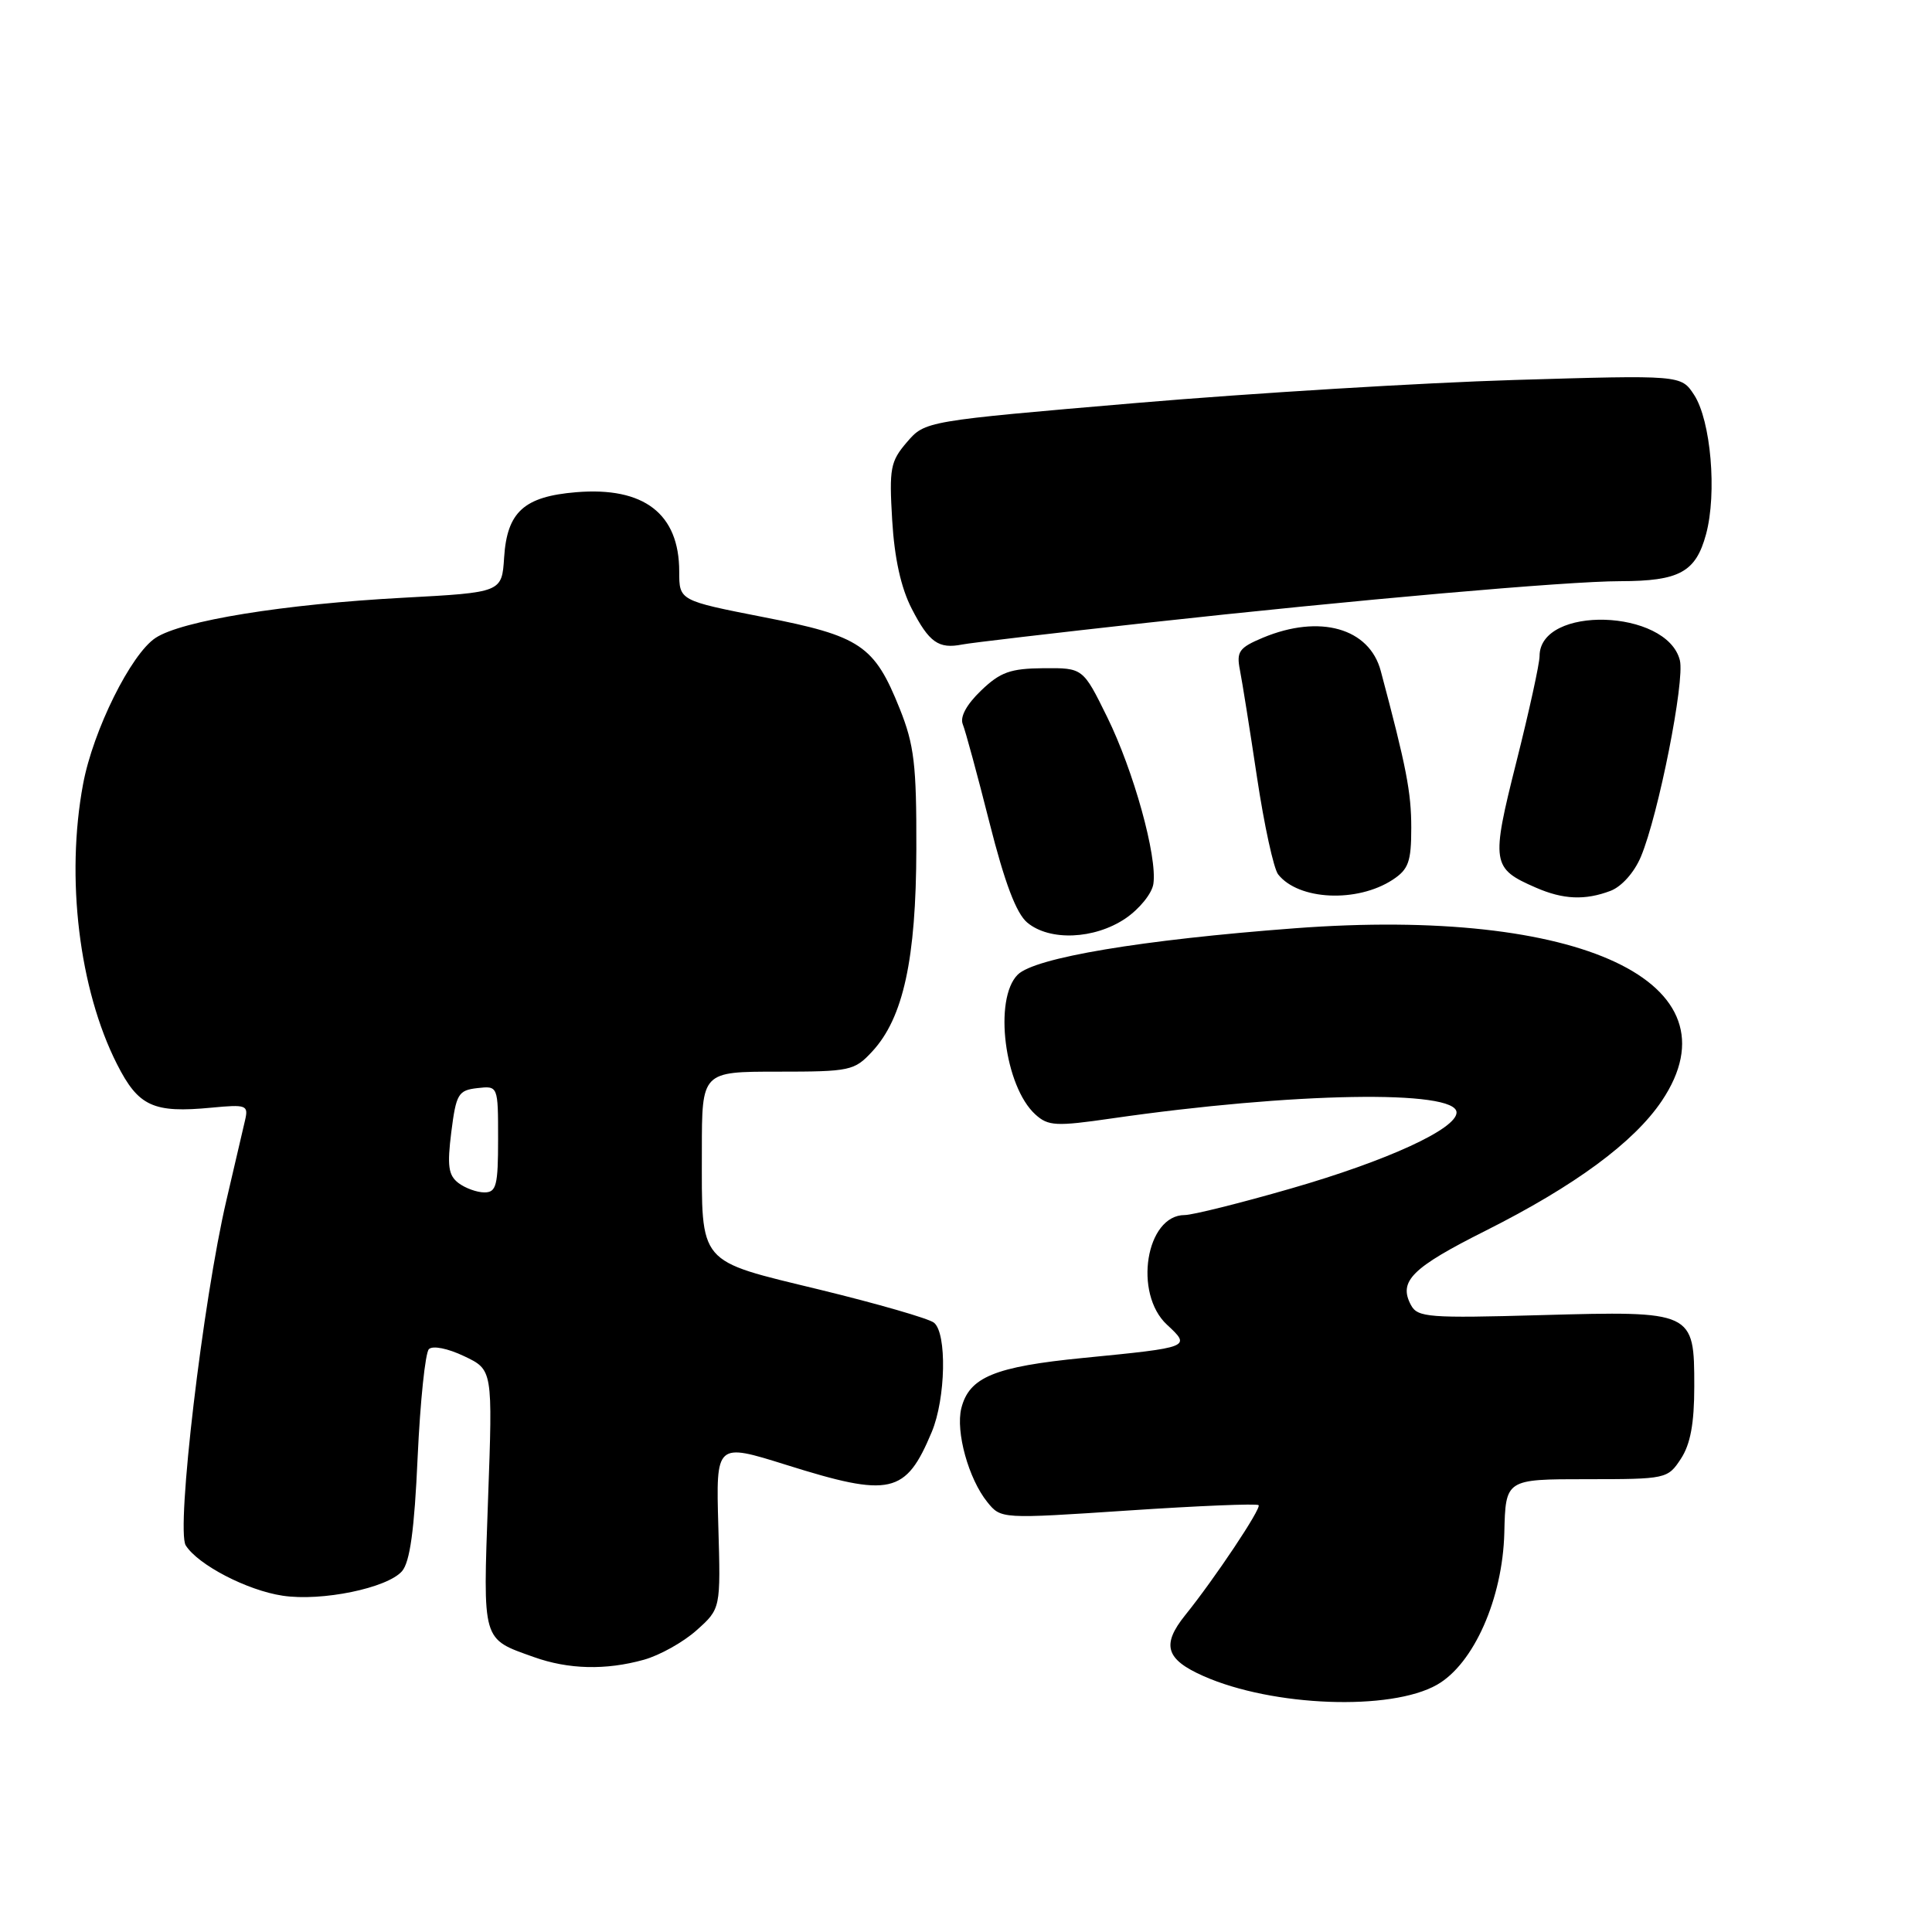 <?xml version="1.0" encoding="UTF-8" standalone="no"?>
<!DOCTYPE svg PUBLIC "-//W3C//DTD SVG 1.1//EN" "http://www.w3.org/Graphics/SVG/1.1/DTD/svg11.dtd" >
<svg xmlns="http://www.w3.org/2000/svg" xmlns:xlink="http://www.w3.org/1999/xlink" version="1.1" viewBox="0 0 256 256">
 <g >
 <path fill="currentColor"
d=" M 190.41 223.24 C 195.28 220.47 199.11 211.80 199.33 203.10 C 199.50 196.00 199.50 196.00 210.23 196.00 C 220.78 196.00 220.98 195.96 222.73 193.29 C 223.99 191.37 224.50 188.61 224.50 183.71 C 224.50 173.74 224.41 173.70 204.21 174.26 C 189.31 174.68 187.84 174.57 186.96 172.93 C 185.27 169.77 187.06 167.99 196.88 163.06 C 208.68 157.13 216.51 151.36 220.20 145.87 C 230.74 130.17 209.43 120.15 171.58 123.00 C 151.25 124.53 137.10 126.90 134.85 129.15 C 131.63 132.37 133.10 143.97 137.20 147.68 C 138.89 149.21 139.92 149.27 147.29 148.20 C 171.33 144.73 193.00 144.36 193.00 147.41 C 193.00 149.59 183.81 153.81 171.07 157.48 C 164.35 159.42 158.00 161.00 156.98 161.00 C 151.84 161.00 150.16 171.39 154.63 175.53 C 157.84 178.51 157.81 178.53 143.57 179.93 C 131.77 181.09 128.42 182.48 127.38 186.60 C 126.61 189.71 128.34 195.96 130.83 199.04 C 132.64 201.27 132.64 201.27 149.50 200.15 C 158.77 199.53 166.54 199.21 166.77 199.44 C 167.18 199.84 160.94 209.19 157.06 214.00 C 153.88 217.95 154.45 219.87 159.47 222.09 C 168.65 226.15 184.28 226.73 190.41 223.24 Z  M 85.30 219.93 C 87.40 219.35 90.55 217.59 92.30 216.02 C 95.50 213.16 95.50 213.16 95.18 202.18 C 94.87 191.19 94.87 191.19 104.14 194.09 C 118.01 198.45 120.01 198.00 123.46 189.75 C 125.32 185.31 125.49 176.63 123.75 175.26 C 123.06 174.71 116.26 172.75 108.63 170.89 C 92.29 166.92 93.00 167.75 93.00 152.43 C 93.00 142.00 93.00 142.00 103.05 142.00 C 112.65 142.00 113.21 141.88 115.57 139.33 C 119.69 134.89 121.39 127.09 121.42 112.50 C 121.45 101.33 121.14 98.71 119.22 93.91 C 115.85 85.50 114.04 84.28 101.16 81.77 C 90.00 79.58 90.00 79.58 90.00 75.73 C 90.00 68.07 85.33 64.48 76.35 65.22 C 69.44 65.79 67.19 67.83 66.80 73.86 C 66.50 78.50 66.50 78.50 53.50 79.20 C 37.60 80.05 24.09 82.24 20.62 84.52 C 17.36 86.65 12.33 96.79 11.01 103.89 C 8.69 116.29 10.48 131.10 15.50 141.00 C 18.34 146.61 20.30 147.51 28.04 146.77 C 32.64 146.33 32.93 146.44 32.48 148.40 C 32.22 149.55 31.10 154.32 30.01 159.00 C 26.89 172.31 23.31 202.68 24.61 204.77 C 26.22 207.34 32.75 210.74 37.46 211.44 C 42.63 212.22 51.32 210.43 53.27 208.19 C 54.32 206.97 54.91 202.73 55.34 193.07 C 55.68 185.69 56.35 179.25 56.83 178.77 C 57.33 178.27 59.32 178.66 61.50 179.70 C 65.29 181.50 65.29 181.50 64.67 198.65 C 63.99 217.69 63.82 217.10 70.74 219.57 C 75.33 221.21 80.26 221.33 85.30 219.93 Z  M 149.10 121.72 C 150.98 120.45 152.65 118.39 152.83 117.11 C 153.36 113.47 150.21 102.13 146.70 95.00 C 143.50 88.50 143.50 88.50 138.27 88.54 C 133.89 88.58 132.55 89.05 130.00 91.50 C 128.08 93.34 127.18 94.99 127.57 95.96 C 127.92 96.81 129.51 102.67 131.11 109.00 C 133.13 116.99 134.66 121.03 136.12 122.25 C 139.08 124.72 145.00 124.47 149.10 121.72 Z  M 184.54 116.57 C 186.64 115.19 187.00 114.18 187.00 109.69 C 187.00 104.98 186.36 101.66 182.96 88.91 C 181.45 83.22 174.87 81.36 167.34 84.50 C 164.19 85.82 163.82 86.34 164.29 88.75 C 164.59 90.26 165.61 96.67 166.56 103.00 C 167.51 109.33 168.77 115.11 169.36 115.86 C 172.06 119.29 179.83 119.65 184.54 116.57 Z  M 213.41 118.04 C 214.89 117.47 216.56 115.59 217.43 113.51 C 219.76 107.95 223.27 90.21 222.59 87.49 C 220.88 80.68 204.00 80.17 204.00 86.94 C 204.00 87.94 202.62 94.24 200.93 100.95 C 197.55 114.38 197.66 115.07 203.50 117.61 C 207.13 119.20 210.03 119.32 213.41 118.04 Z  M 152.00 82.52 C 179.53 79.49 207.72 77.01 214.68 77.01 C 222.53 77.00 224.70 75.81 226.06 70.79 C 227.53 65.35 226.70 55.72 224.47 52.31 C 222.75 49.69 222.75 49.69 200.63 50.35 C 188.46 50.72 165.92 52.09 150.54 53.40 C 122.58 55.79 122.58 55.79 120.17 58.59 C 117.98 61.14 117.81 62.05 118.22 68.94 C 118.52 73.97 119.38 77.89 120.81 80.66 C 123.11 85.13 124.37 86.02 127.50 85.40 C 128.60 85.18 139.62 83.89 152.00 82.52 Z  M 60.74 156.75 C 59.41 155.73 59.24 154.48 59.80 150.00 C 60.44 144.95 60.72 144.47 63.25 144.18 C 66.00 143.87 66.00 143.87 66.00 150.93 C 66.00 157.08 65.77 158.00 64.19 158.00 C 63.20 158.00 61.65 157.44 60.74 156.75 Z "/>
</g>
</svg>